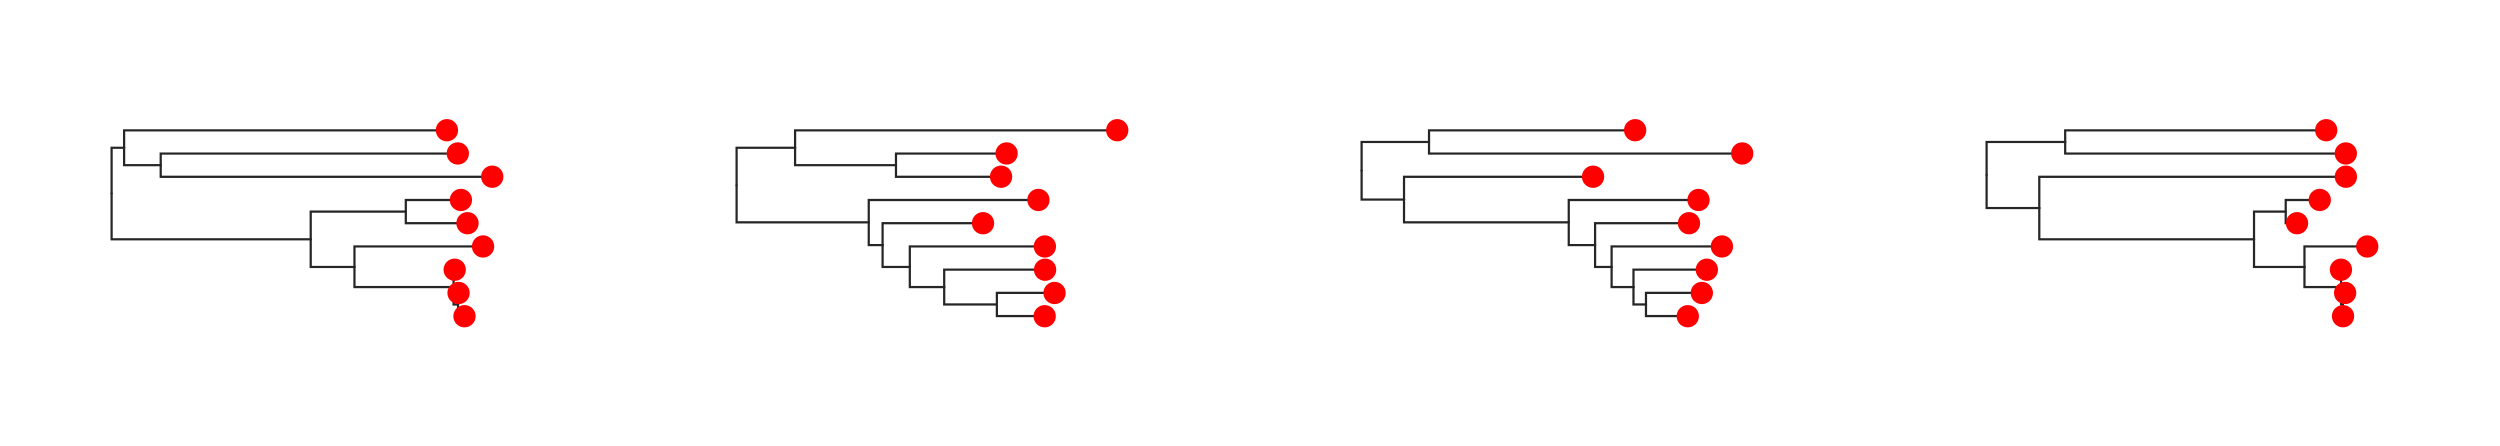 <svg class="toyplot-canvas-Canvas" xmlns:toyplot="http://www.sandia.gov/toyplot" xmlns:xlink="http://www.w3.org/1999/xlink" xmlns="http://www.w3.org/2000/svg" width="560.0px" height="100.0px" viewBox="0 0 560.0 100.0" preserveAspectRatio="xMidYMid meet" style="background-color:transparent;border-color:#292724;border-style:none;border-width:1.0;fill:rgb(16.1%,15.3%,14.1%);fill-opacity:1.0;font-family:Helvetica;font-size:12px;opacity:1.0;stroke:rgb(16.1%,15.3%,14.1%);stroke-opacity:1.0;stroke-width:1.0" id="t828a0873ec9d4978ac1b869c3aa5bfe3"><g class="toyplot-coordinates-Cartesian" id="tf7c95e910486477faff1f36cbd02c7a0"><clipPath id="t7322fb8a2c2346ecac1c1aebb0f98a0d"><rect x="15.0" y="15.0" width="110.0" height="70.0" /></clipPath><g clip-path="url(#t7322fb8a2c2346ecac1c1aebb0f98a0d)"><g class="toytree-mark-Toytree" id="tc289d235d18e48e7b5a79f79ae55cb7c"><g class="toytree-Edges" style="fill:none;stroke:rgb(14.9%,14.9%,14.9%);stroke-linecap:round;stroke-opacity:1;stroke-width:0.5"><path d="M 25.0 43.3 L 25.0 33.1 L 27.8 33.1" id="16,15" /><path d="M 25.0 43.3 L 25.0 53.6 L 69.6 53.6" id="16,14" /><path d="M 27.8 33.1 L 27.8 37.0 L 36.0 37.0" id="15,13" /><path d="M 69.6 53.6 L 69.6 47.4 L 90.9 47.4" id="14,12" /><path d="M 69.6 53.6 L 69.6 59.8 L 79.4 59.8" id="14,11" /><path d="M 79.4 59.8 L 79.4 64.3 L 101.6 64.3" id="11,10" /><path d="M 101.6 64.3 L 101.6 68.2 L 102.6 68.2" id="10,9" /><path d="M 27.8 33.1 L 27.8 29.2 L 100.1 29.2" id="15,8" /><path d="M 36.0 37.0 L 36.0 34.4 L 102.5 34.4" id="13,7" /><path d="M 36.0 37.0 L 36.0 39.6 L 110.3 39.6" id="13,6" /><path d="M 90.9 47.4 L 90.9 44.8 L 103.2 44.8" id="12,5" /><path d="M 90.9 47.4 L 90.9 50.0 L 104.7 50.0" id="12,4" /><path d="M 79.4 59.8 L 79.4 55.2 L 108.2 55.2" id="11,3" /><path d="M 101.6 64.3 L 101.6 60.4 L 101.9 60.4" id="10,2" /><path d="M 102.6 68.2 L 102.6 65.6 L 102.7 65.6" id="9,1" /><path d="M 102.6 68.2 L 102.6 70.8 L 104.0 70.8" id="9,0" /></g><g class="toytree-Nodes" style="fill:rgb(100%,0%,0%);fill-opacity:1.0;stroke:None;stroke-width:1"><g id="node-0" transform="translate(104.047,70.833)"><circle r="2.5" /></g><g id="node-1" transform="translate(102.714,65.625)"><circle r="2.5" /></g><g id="node-2" transform="translate(101.852,60.417)"><circle r="2.5" /></g><g id="node-3" transform="translate(108.204,55.208)"><circle r="2.5" /></g><g id="node-4" transform="translate(104.718,50.000)"><circle r="2.5" /></g><g id="node-5" transform="translate(103.243,44.792)"><circle r="2.5" /></g><g id="node-6" transform="translate(110.263,39.583)"><circle r="2.5" /></g><g id="node-7" transform="translate(102.546,34.375)"><circle r="2.5" /></g><g id="node-8" transform="translate(100.116,29.167)"><circle r="2.5" /></g><g id="node-9" transform="translate(102.645,68.229)"><circle r="0.0" /></g><g id="node-10" transform="translate(101.575,64.323)"><circle r="0.0" /></g><g id="node-11" transform="translate(79.364,59.766)"><circle r="0.0" /></g><g id="node-12" transform="translate(90.873,47.396)"><circle r="0.0" /></g><g id="node-13" transform="translate(35.969,36.979)"><circle r="0.0" /></g><g id="node-14" transform="translate(69.579,53.581)"><circle r="0.0" /></g><g id="node-15" transform="translate(27.772,33.073)"><circle r="0.0" /></g><g id="node-16" transform="translate(25.000,43.327)"><circle r="0.0" /></g></g></g></g></g><g class="toyplot-coordinates-Cartesian" id="t1f16598e808d4c8a9e59dfdd7c579414"><clipPath id="t30b956393aa7458b992a181309d2a65e"><rect x="155.0" y="15.0" width="110.0" height="70.0" /></clipPath><g clip-path="url(#t30b956393aa7458b992a181309d2a65e)"><g class="toytree-mark-Toytree" id="t8bc7c5f9f2724306b298870b14e48f0c"><g class="toytree-Edges" style="fill:none;stroke:rgb(14.9%,14.9%,14.9%);stroke-linecap:round;stroke-opacity:1;stroke-width:0.5"><path d="M 165.0 41.5 L 165.0 33.1 L 178.1 33.1" id="16,15" /><path d="M 165.0 41.5 L 165.0 49.8 L 194.6 49.8" id="16,14" /><path d="M 178.1 33.1 L 178.1 37.0 L 200.7 37.0" id="15,13" /><path d="M 194.6 49.8 L 194.6 54.9 L 197.7 54.9" id="14,12" /><path d="M 197.7 54.9 L 197.7 59.8 L 203.8 59.8" id="12,11" /><path d="M 203.8 59.8 L 203.8 64.3 L 211.5 64.3" id="11,10" /><path d="M 211.5 64.3 L 211.5 68.2 L 223.3 68.2" id="10,9" /><path d="M 178.1 33.1 L 178.1 29.2 L 250.3 29.2" id="15,8" /><path d="M 200.7 37.0 L 200.7 34.4 L 225.5 34.4" id="13,7" /><path d="M 200.7 37.0 L 200.7 39.6 L 224.2 39.6" id="13,6" /><path d="M 194.6 49.8 L 194.6 44.8 L 232.6 44.8" id="14,5" /><path d="M 197.7 54.9 L 197.7 50.0 L 220.2 50.0" id="12,4" /><path d="M 203.8 59.8 L 203.8 55.2 L 234.1 55.2" id="11,3" /><path d="M 211.5 64.3 L 211.5 60.4 L 234.1 60.4" id="10,2" /><path d="M 223.3 68.2 L 223.3 65.6 L 236.2 65.6" id="9,1" /><path d="M 223.3 68.2 L 223.3 70.8 L 234.0 70.8" id="9,0" /></g><g class="toytree-Nodes" style="fill:rgb(100%,0%,0%);fill-opacity:1.0;stroke:None;stroke-width:1"><g id="node-0" transform="translate(234.007,70.833)"><circle r="2.5" /></g><g id="node-1" transform="translate(236.221,65.625)"><circle r="2.5" /></g><g id="node-2" transform="translate(234.098,60.417)"><circle r="2.5" /></g><g id="node-3" transform="translate(234.052,55.208)"><circle r="2.5" /></g><g id="node-4" transform="translate(220.196,50.000)"><circle r="2.5" /></g><g id="node-5" transform="translate(232.608,44.792)"><circle r="2.5" /></g><g id="node-6" transform="translate(224.241,39.583)"><circle r="2.5" /></g><g id="node-7" transform="translate(225.479,34.375)"><circle r="2.5" /></g><g id="node-8" transform="translate(250.263,29.167)"><circle r="2.5" /></g><g id="node-9" transform="translate(223.341,68.229)"><circle r="0.0" /></g><g id="node-10" transform="translate(211.537,64.323)"><circle r="0.0" /></g><g id="node-11" transform="translate(203.789,59.766)"><circle r="0.0" /></g><g id="node-12" transform="translate(197.671,54.883)"><circle r="0.0" /></g><g id="node-13" transform="translate(200.685,36.979)"><circle r="0.0" /></g><g id="node-14" transform="translate(194.597,49.837)"><circle r="0.0" /></g><g id="node-15" transform="translate(178.079,33.073)"><circle r="0.0" /></g><g id="node-16" transform="translate(165.000,41.455)"><circle r="0.0" /></g></g></g></g></g><g class="toyplot-coordinates-Cartesian" id="td15b1e366b3a4146a581a59846a33b68"><clipPath id="tea7cad7fd20e47f7ad09c7925cce049f"><rect x="295.0" y="15.0" width="110.0" height="70.0" /></clipPath><g clip-path="url(#tea7cad7fd20e47f7ad09c7925cce049f)"><g class="toytree-mark-Toytree" id="te979263d9a9f4d01ad8ebff60d4bc08a"><g class="toytree-Edges" style="fill:none;stroke:rgb(14.9%,14.9%,14.9%);stroke-linecap:round;stroke-opacity:1;stroke-width:0.5"><path d="M 305.0 38.2 L 305.0 31.8 L 320.1 31.8" id="16,15" /><path d="M 305.0 38.2 L 305.0 44.7 L 314.5 44.7" id="16,14" /><path d="M 314.5 44.7 L 314.5 49.8 L 351.4 49.8" id="14,13" /><path d="M 351.4 49.8 L 351.4 54.9 L 357.3 54.9" id="13,12" /><path d="M 357.3 54.9 L 357.3 59.8 L 361.0 59.8" id="12,11" /><path d="M 361.0 59.8 L 361.0 64.3 L 365.9 64.3" id="11,10" /><path d="M 365.9 64.3 L 365.9 68.2 L 368.7 68.2" id="10,9" /><path d="M 320.1 31.8 L 320.1 29.2 L 366.3 29.2" id="15,8" /><path d="M 320.1 31.8 L 320.1 34.4 L 390.3 34.4" id="15,7" /><path d="M 314.5 44.7 L 314.5 39.6 L 356.8 39.6" id="14,6" /><path d="M 351.4 49.8 L 351.4 44.8 L 380.5 44.8" id="13,5" /><path d="M 357.3 54.9 L 357.3 50.0 L 378.3 50.0" id="12,4" /><path d="M 361.0 59.8 L 361.0 55.2 L 385.7 55.2" id="11,3" /><path d="M 365.9 64.3 L 365.9 60.4 L 382.3 60.4" id="10,2" /><path d="M 368.7 68.2 L 368.7 65.6 L 381.2 65.6" id="9,1" /><path d="M 368.7 68.2 L 368.7 70.8 L 378.1 70.8" id="9,0" /></g><g class="toytree-Nodes" style="fill:rgb(100%,0%,0%);fill-opacity:1.0;stroke:None;stroke-width:1"><g id="node-0" transform="translate(378.063,70.833)"><circle r="2.5" /></g><g id="node-1" transform="translate(381.209,65.625)"><circle r="2.5" /></g><g id="node-2" transform="translate(382.333,60.417)"><circle r="2.5" /></g><g id="node-3" transform="translate(385.710,55.208)"><circle r="2.5" /></g><g id="node-4" transform="translate(378.335,50.000)"><circle r="2.5" /></g><g id="node-5" transform="translate(380.467,44.792)"><circle r="2.5" /></g><g id="node-6" transform="translate(356.845,39.583)"><circle r="2.5" /></g><g id="node-7" transform="translate(390.263,34.375)"><circle r="2.5" /></g><g id="node-8" transform="translate(366.276,29.167)"><circle r="2.5" /></g><g id="node-9" transform="translate(368.728,68.229)"><circle r="0.0" /></g><g id="node-10" transform="translate(365.909,64.323)"><circle r="0.0" /></g><g id="node-11" transform="translate(361.048,59.766)"><circle r="0.0" /></g><g id="node-12" transform="translate(357.338,54.883)"><circle r="0.0" /></g><g id="node-13" transform="translate(351.424,49.837)"><circle r="0.0" /></g><g id="node-14" transform="translate(314.529,44.710)"><circle r="0.0" /></g><g id="node-15" transform="translate(320.073,31.771)"><circle r="0.0" /></g><g id="node-16" transform="translate(305.000,38.241)"><circle r="0.0" /></g></g></g></g></g><g class="toyplot-coordinates-Cartesian" id="t3f97530b91b84d899d43b412ada2596f"><clipPath id="t56623089fa6b4d8381fbfc52c7847b62"><rect x="435.0" y="15.0" width="110.0" height="70.0" /></clipPath><g clip-path="url(#t56623089fa6b4d8381fbfc52c7847b62)"><g class="toytree-mark-Toytree" id="tcbd5330ec53c4dd9ab4aedfa9fb675cd"><g class="toytree-Edges" style="fill:none;stroke:rgb(14.9%,14.9%,14.9%);stroke-linecap:round;stroke-opacity:1;stroke-width:0.5"><path d="M 445.0 39.2 L 445.0 31.8 L 462.6 31.8" id="16,15" /><path d="M 445.0 39.2 L 445.0 46.6 L 456.8 46.6" id="16,14" /><path d="M 456.8 46.6 L 456.8 53.6 L 504.9 53.6" id="14,13" /><path d="M 504.9 53.6 L 504.9 47.4 L 512.0 47.4" id="13,12" /><path d="M 504.9 53.6 L 504.9 59.8 L 516.2 59.8" id="13,11" /><path d="M 516.2 59.8 L 516.2 64.3 L 524.4 64.3" id="11,10" /><path d="M 524.4 64.3 L 524.4 68.2 L 524.8 68.2" id="10,9" /><path d="M 462.6 31.8 L 462.6 29.2 L 521.1 29.2" id="15,8" /><path d="M 462.6 31.8 L 462.6 34.4 L 525.5 34.4" id="15,7" /><path d="M 456.8 46.6 L 456.8 39.6 L 525.5 39.6" id="14,6" /><path d="M 512.0 47.4 L 512.0 44.8 L 519.6 44.8" id="12,5" /><path d="M 512.0 47.4 L 512.0 50.0 L 514.5 50.0" id="12,4" /><path d="M 516.2 59.8 L 516.2 55.2 L 530.3 55.2" id="11,3" /><path d="M 524.4 64.3 L 524.4 60.4 L 524.4 60.4" id="10,2" /><path d="M 524.8 68.2 L 524.8 65.6 L 525.3 65.6" id="9,1" /><path d="M 524.8 68.2 L 524.8 70.8 L 524.8 70.8" id="9,0" /></g><g class="toytree-Nodes" style="fill:rgb(100%,0%,0%);fill-opacity:1.0;stroke:None;stroke-width:1"><g id="node-0" transform="translate(524.839,70.833)"><circle r="2.5" /></g><g id="node-1" transform="translate(525.308,65.625)"><circle r="2.5" /></g><g id="node-2" transform="translate(524.369,60.417)"><circle r="2.5" /></g><g id="node-3" transform="translate(530.263,55.208)"><circle r="2.5" /></g><g id="node-4" transform="translate(514.536,50.000)"><circle r="2.5" /></g><g id="node-5" transform="translate(519.630,44.792)"><circle r="2.5" /></g><g id="node-6" transform="translate(525.479,39.583)"><circle r="2.5" /></g><g id="node-7" transform="translate(525.461,34.375)"><circle r="2.5" /></g><g id="node-8" transform="translate(521.074,29.167)"><circle r="2.5" /></g><g id="node-9" transform="translate(524.839,68.229)"><circle r="0.0" /></g><g id="node-10" transform="translate(524.369,64.323)"><circle r="0.0" /></g><g id="node-11" transform="translate(516.235,59.766)"><circle r="0.0" /></g><g id="node-12" transform="translate(511.987,47.396)"><circle r="0.0" /></g><g id="node-13" transform="translate(504.908,53.581)"><circle r="0.0" /></g><g id="node-14" transform="translate(456.796,46.582)"><circle r="0.0" /></g><g id="node-15" transform="translate(462.600,31.771)"><circle r="0.0" /></g><g id="node-16" transform="translate(445.000,39.176)"><circle r="0.0" /></g></g></g></g></g></svg>